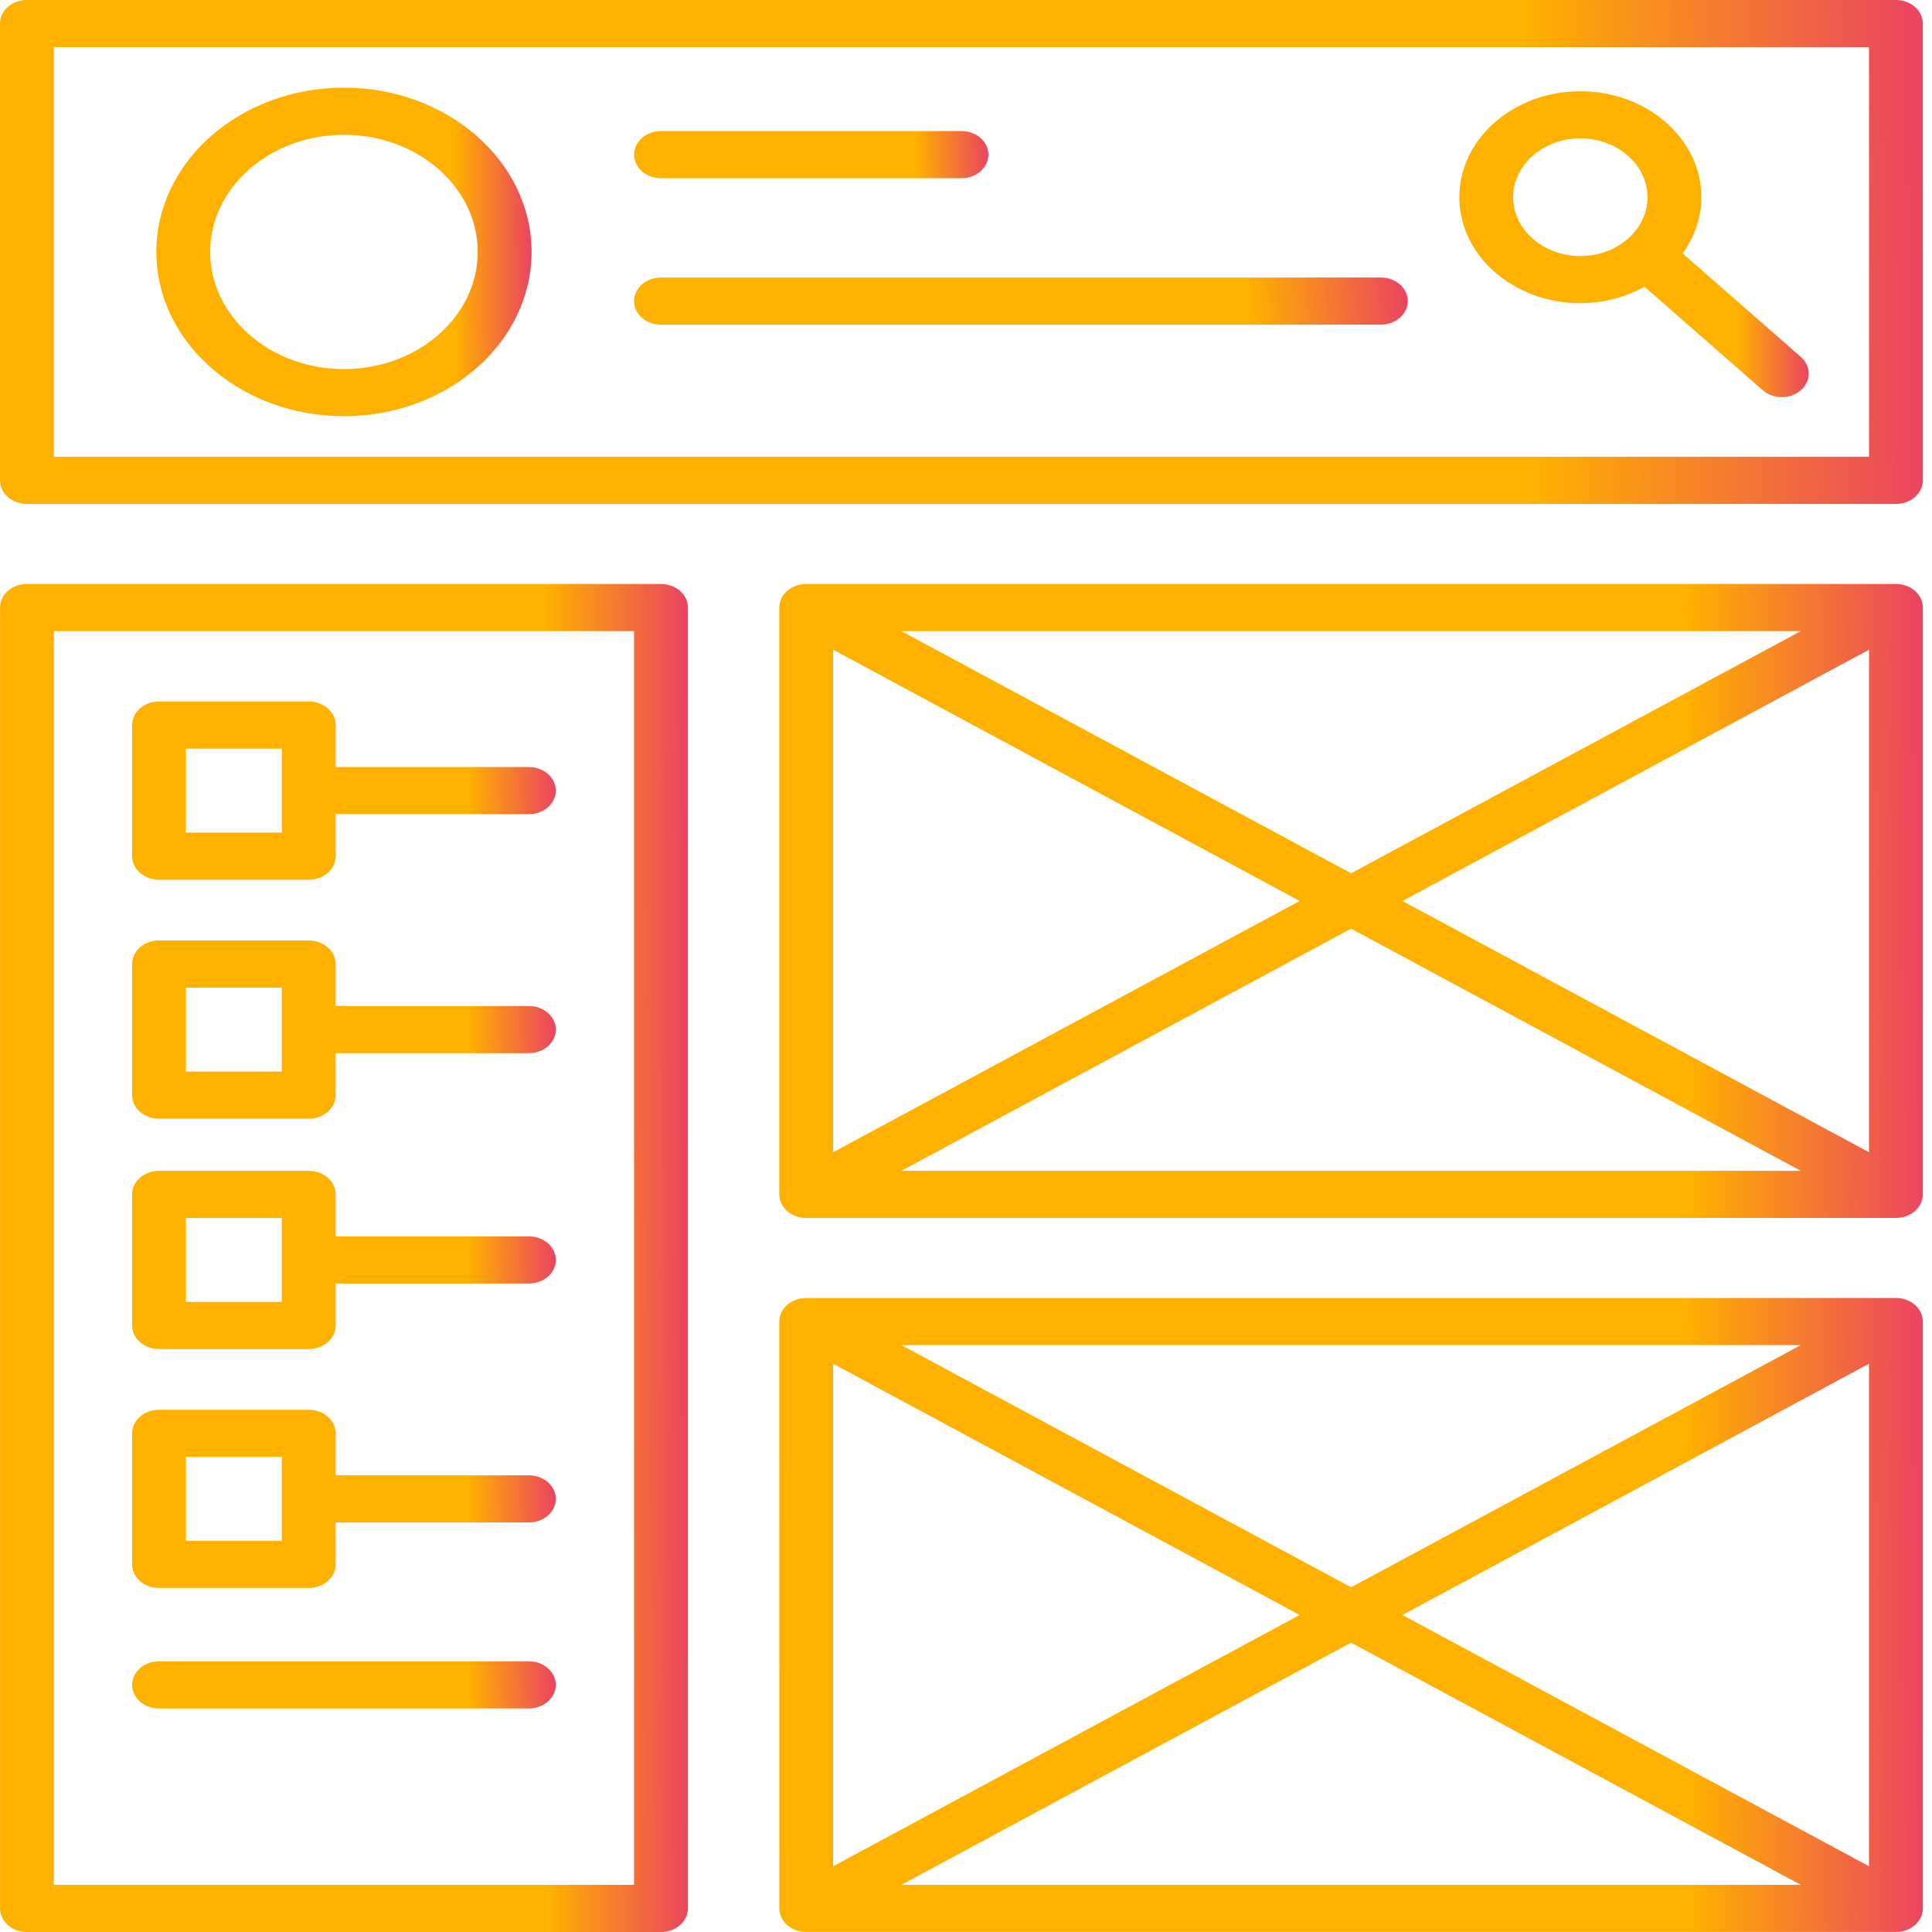 <svg width="108" height="108" viewBox="0 0 108 108" fill="none" xmlns="http://www.w3.org/2000/svg">
<path d="M105.984 0H1.505C0.675 0 0 0.589 0 1.317V26.852C0 27.58 0.674 28.169 1.505 28.169H105.984C106.816 28.169 107.488 27.58 107.488 26.852L107.487 1.317C107.487 0.589 106.815 0 105.982 0H105.984ZM104.48 25.535H3.01V2.635H104.48V25.535Z" fill="url(#paint0_linear_36_1559)"/>
<path d="M36.95 32.645H1.508C0.677 32.645 0.003 33.234 0.003 33.962V106.683C0.003 107.411 0.676 108 1.508 108H36.95C37.78 108 38.455 107.411 38.455 106.683L38.454 33.962C38.454 33.234 37.78 32.645 36.95 32.645ZM35.445 105.365H3.012V35.279H35.445V105.365Z" fill="url(#paint1_linear_36_1559)"/>
<path d="M105.983 32.645H45.068C44.238 32.645 43.563 33.234 43.563 33.962V66.766C43.563 67.495 44.237 68.084 45.068 68.084H105.983C106.816 68.084 107.488 67.495 107.488 66.766V33.962C107.488 33.234 106.816 32.645 105.983 32.645ZM46.573 36.318L72.654 50.365L46.573 64.411V36.318ZM50.385 35.279H100.667L75.527 48.818L50.385 35.279ZM75.526 51.911L100.667 65.45H50.385L75.526 51.911ZM78.397 50.365L104.478 36.319V64.412L78.397 50.365Z" fill="url(#paint2_linear_36_1559)"/>
<path d="M105.983 72.559H45.068C44.238 72.559 43.563 73.147 43.563 73.876L43.565 106.68C43.565 107.409 44.238 107.998 45.069 107.998H105.985C106.817 107.998 107.489 107.409 107.489 106.68L107.488 73.876C107.488 73.147 106.816 72.559 105.983 72.559ZM46.573 76.233L72.654 90.279L46.573 104.325V76.233ZM50.385 75.192H100.667L75.527 88.731L50.385 75.192ZM75.526 91.825L100.667 105.364H50.385L75.526 91.825ZM78.397 90.279L104.478 76.233V104.326L78.397 90.279Z" fill="url(#paint3_linear_36_1559)"/>
<path d="M19.227 23.265C25.01 23.265 29.715 19.146 29.715 14.083C29.715 9.02 25.01 4.9 19.227 4.9C13.444 4.9 8.74 9.02 8.74 14.083C8.74 19.146 13.446 23.265 19.227 23.265ZM19.227 7.535C23.351 7.535 26.705 10.472 26.705 14.084C26.705 17.695 23.351 20.632 19.227 20.632C15.104 20.632 11.749 17.695 11.749 14.084C11.749 10.473 15.104 7.535 19.227 7.535Z" fill="url(#paint4_linear_36_1559)"/>
<path d="M36.95 9.962H53.746C54.576 9.962 55.251 9.373 55.251 8.644C55.251 7.916 54.577 7.327 53.746 7.327L36.95 7.328C36.12 7.328 35.445 7.917 35.445 8.645C35.445 9.373 36.118 9.962 36.95 9.962Z" fill="url(#paint5_linear_36_1559)"/>
<path d="M36.95 18.148H77.19C78.022 18.148 78.695 17.559 78.695 16.83C78.695 16.102 78.022 15.513 77.19 15.513L36.95 15.514C36.12 15.514 35.445 16.103 35.445 16.831C35.445 17.559 36.118 18.148 36.95 18.148Z" fill="url(#paint6_linear_36_1559)"/>
<path d="M8.89 49.176H17.259C18.089 49.176 18.764 48.587 18.764 47.859V45.513H29.565C30.395 45.513 31.07 44.924 31.07 44.196C31.07 43.467 30.396 42.878 29.565 42.878H18.764V40.533C18.764 39.804 18.09 39.215 17.259 39.215H8.89C8.06 39.215 7.385 39.804 7.385 40.533V47.859C7.385 48.587 8.059 49.176 8.89 49.176ZM10.394 41.849H15.754V46.542H10.394V41.849Z" fill="url(#paint7_linear_36_1559)"/>
<path d="M8.89 62.535H17.259C18.089 62.535 18.764 61.946 18.764 61.217V58.872H29.565C30.395 58.872 31.07 58.283 31.07 57.554C31.07 56.826 30.396 56.237 29.565 56.237H18.764V53.892C18.764 53.163 18.09 52.574 17.259 52.574H8.89C8.06 52.574 7.385 53.163 7.385 53.892V61.218C7.385 61.946 8.059 62.535 8.89 62.535ZM10.394 55.209H15.754V59.902H10.394V55.209Z" fill="url(#paint8_linear_36_1559)"/>
<path d="M8.89 75.412H17.259C18.089 75.412 18.764 74.823 18.764 74.094V71.749H29.565C30.395 71.749 31.07 71.16 31.07 70.431C31.07 69.703 30.396 69.114 29.565 69.114H18.764V66.768C18.764 66.04 18.09 65.451 17.259 65.451H8.89C8.06 65.451 7.385 66.04 7.385 66.768V74.095C7.385 74.823 8.059 75.412 8.89 75.412ZM10.394 68.084H15.754V72.777H10.394V68.084Z" fill="url(#paint9_linear_36_1559)"/>
<path d="M8.89 88.768H17.259C18.089 88.768 18.764 88.179 18.764 87.45V85.106H29.565C30.395 85.106 31.07 84.517 31.07 83.788C31.07 83.06 30.396 82.471 29.565 82.471H18.764V80.126C18.764 79.397 18.09 78.808 17.259 78.808H8.89C8.06 78.808 7.385 79.397 7.385 80.126V87.451C7.385 88.179 8.059 88.768 8.89 88.768ZM10.394 81.444H15.754V86.135H10.394V81.444Z" fill="url(#paint10_linear_36_1559)"/>
<path d="M8.89 95.504H29.564C30.394 95.504 31.069 94.915 31.069 94.186C31.069 93.458 30.395 92.869 29.564 92.869H8.89C8.06 92.869 7.385 93.458 7.385 94.186C7.385 94.915 8.059 95.504 8.89 95.504Z" fill="url(#paint11_linear_36_1559)"/>
<path d="M88.342 16.948C89.663 16.948 90.885 16.602 91.928 16.028L98.538 21.814C98.832 22.072 99.218 22.2 99.603 22.2C99.988 22.2 100.373 22.072 100.667 21.814C101.255 21.299 101.255 20.467 100.667 19.952L94.057 14.165C94.714 13.253 95.108 12.182 95.108 11.025C95.108 7.76 92.072 5.102 88.343 5.102C84.613 5.102 81.577 7.76 81.577 11.025C81.576 14.29 84.612 16.948 88.342 16.948ZM88.342 7.736C90.413 7.736 92.098 9.212 92.098 11.025C92.098 12.839 90.413 14.314 88.342 14.314C86.27 14.314 84.585 12.839 84.585 11.025C84.585 9.212 86.27 7.736 88.342 7.736Z" fill="url(#paint12_linear_36_1559)"/>
<defs>
<linearGradient id="paint0_linear_36_1559" x1="107.488" y1="22.501" x2="0.199" y2="24.544" gradientUnits="userSpaceOnUse">
<stop stop-color="#EB455F"/>
<stop offset="0.204" stop-color="#FFB100"/>
</linearGradient>
<linearGradient id="paint1_linear_36_1559" x1="38.455" y1="92.837" x2="0.06" y2="92.935" gradientUnits="userSpaceOnUse">
<stop stop-color="#EB455F"/>
<stop offset="0.204" stop-color="#FFB100"/>
</linearGradient>
<linearGradient id="paint2_linear_36_1559" x1="107.488" y1="60.953" x2="43.664" y2="61.527" gradientUnits="userSpaceOnUse">
<stop stop-color="#EB455F"/>
<stop offset="0.204" stop-color="#FFB100"/>
</linearGradient>
<linearGradient id="paint3_linear_36_1559" x1="107.489" y1="100.867" x2="43.664" y2="101.441" gradientUnits="userSpaceOnUse">
<stop stop-color="#EB455F"/>
<stop offset="0.204" stop-color="#FFB100"/>
</linearGradient>
<linearGradient id="paint4_linear_36_1559" x1="29.715" y1="19.57" x2="8.772" y2="19.689" gradientUnits="userSpaceOnUse">
<stop stop-color="#EB455F"/>
<stop offset="0.204" stop-color="#FFB100"/>
</linearGradient>
<linearGradient id="paint5_linear_36_1559" x1="55.251" y1="9.431" x2="35.502" y2="10.172" gradientUnits="userSpaceOnUse">
<stop stop-color="#EB455F"/>
<stop offset="0.204" stop-color="#FFB100"/>
</linearGradient>
<linearGradient id="paint6_linear_36_1559" x1="78.695" y1="17.617" x2="35.797" y2="21.131" gradientUnits="userSpaceOnUse">
<stop stop-color="#EB455F"/>
<stop offset="0.204" stop-color="#FFB100"/>
</linearGradient>
<linearGradient id="paint7_linear_36_1559" x1="31.07" y1="47.172" x2="7.424" y2="47.452" gradientUnits="userSpaceOnUse">
<stop stop-color="#EB455F"/>
<stop offset="0.204" stop-color="#FFB100"/>
</linearGradient>
<linearGradient id="paint8_linear_36_1559" x1="31.07" y1="60.531" x2="7.424" y2="60.811" gradientUnits="userSpaceOnUse">
<stop stop-color="#EB455F"/>
<stop offset="0.204" stop-color="#FFB100"/>
</linearGradient>
<linearGradient id="paint9_linear_36_1559" x1="31.07" y1="73.407" x2="7.424" y2="73.688" gradientUnits="userSpaceOnUse">
<stop stop-color="#EB455F"/>
<stop offset="0.204" stop-color="#FFB100"/>
</linearGradient>
<linearGradient id="paint10_linear_36_1559" x1="31.07" y1="86.764" x2="7.424" y2="87.044" gradientUnits="userSpaceOnUse">
<stop stop-color="#EB455F"/>
<stop offset="0.204" stop-color="#FFB100"/>
</linearGradient>
<linearGradient id="paint11_linear_36_1559" x1="31.069" y1="94.974" x2="7.468" y2="96.032" gradientUnits="userSpaceOnUse">
<stop stop-color="#EB455F"/>
<stop offset="0.204" stop-color="#FFB100"/>
</linearGradient>
<linearGradient id="paint12_linear_36_1559" x1="101.108" y1="18.76" x2="81.607" y2="18.871" gradientUnits="userSpaceOnUse">
<stop stop-color="#EB455F"/>
<stop offset="0.204" stop-color="#FFB100"/>
</linearGradient>
</defs>
</svg>
